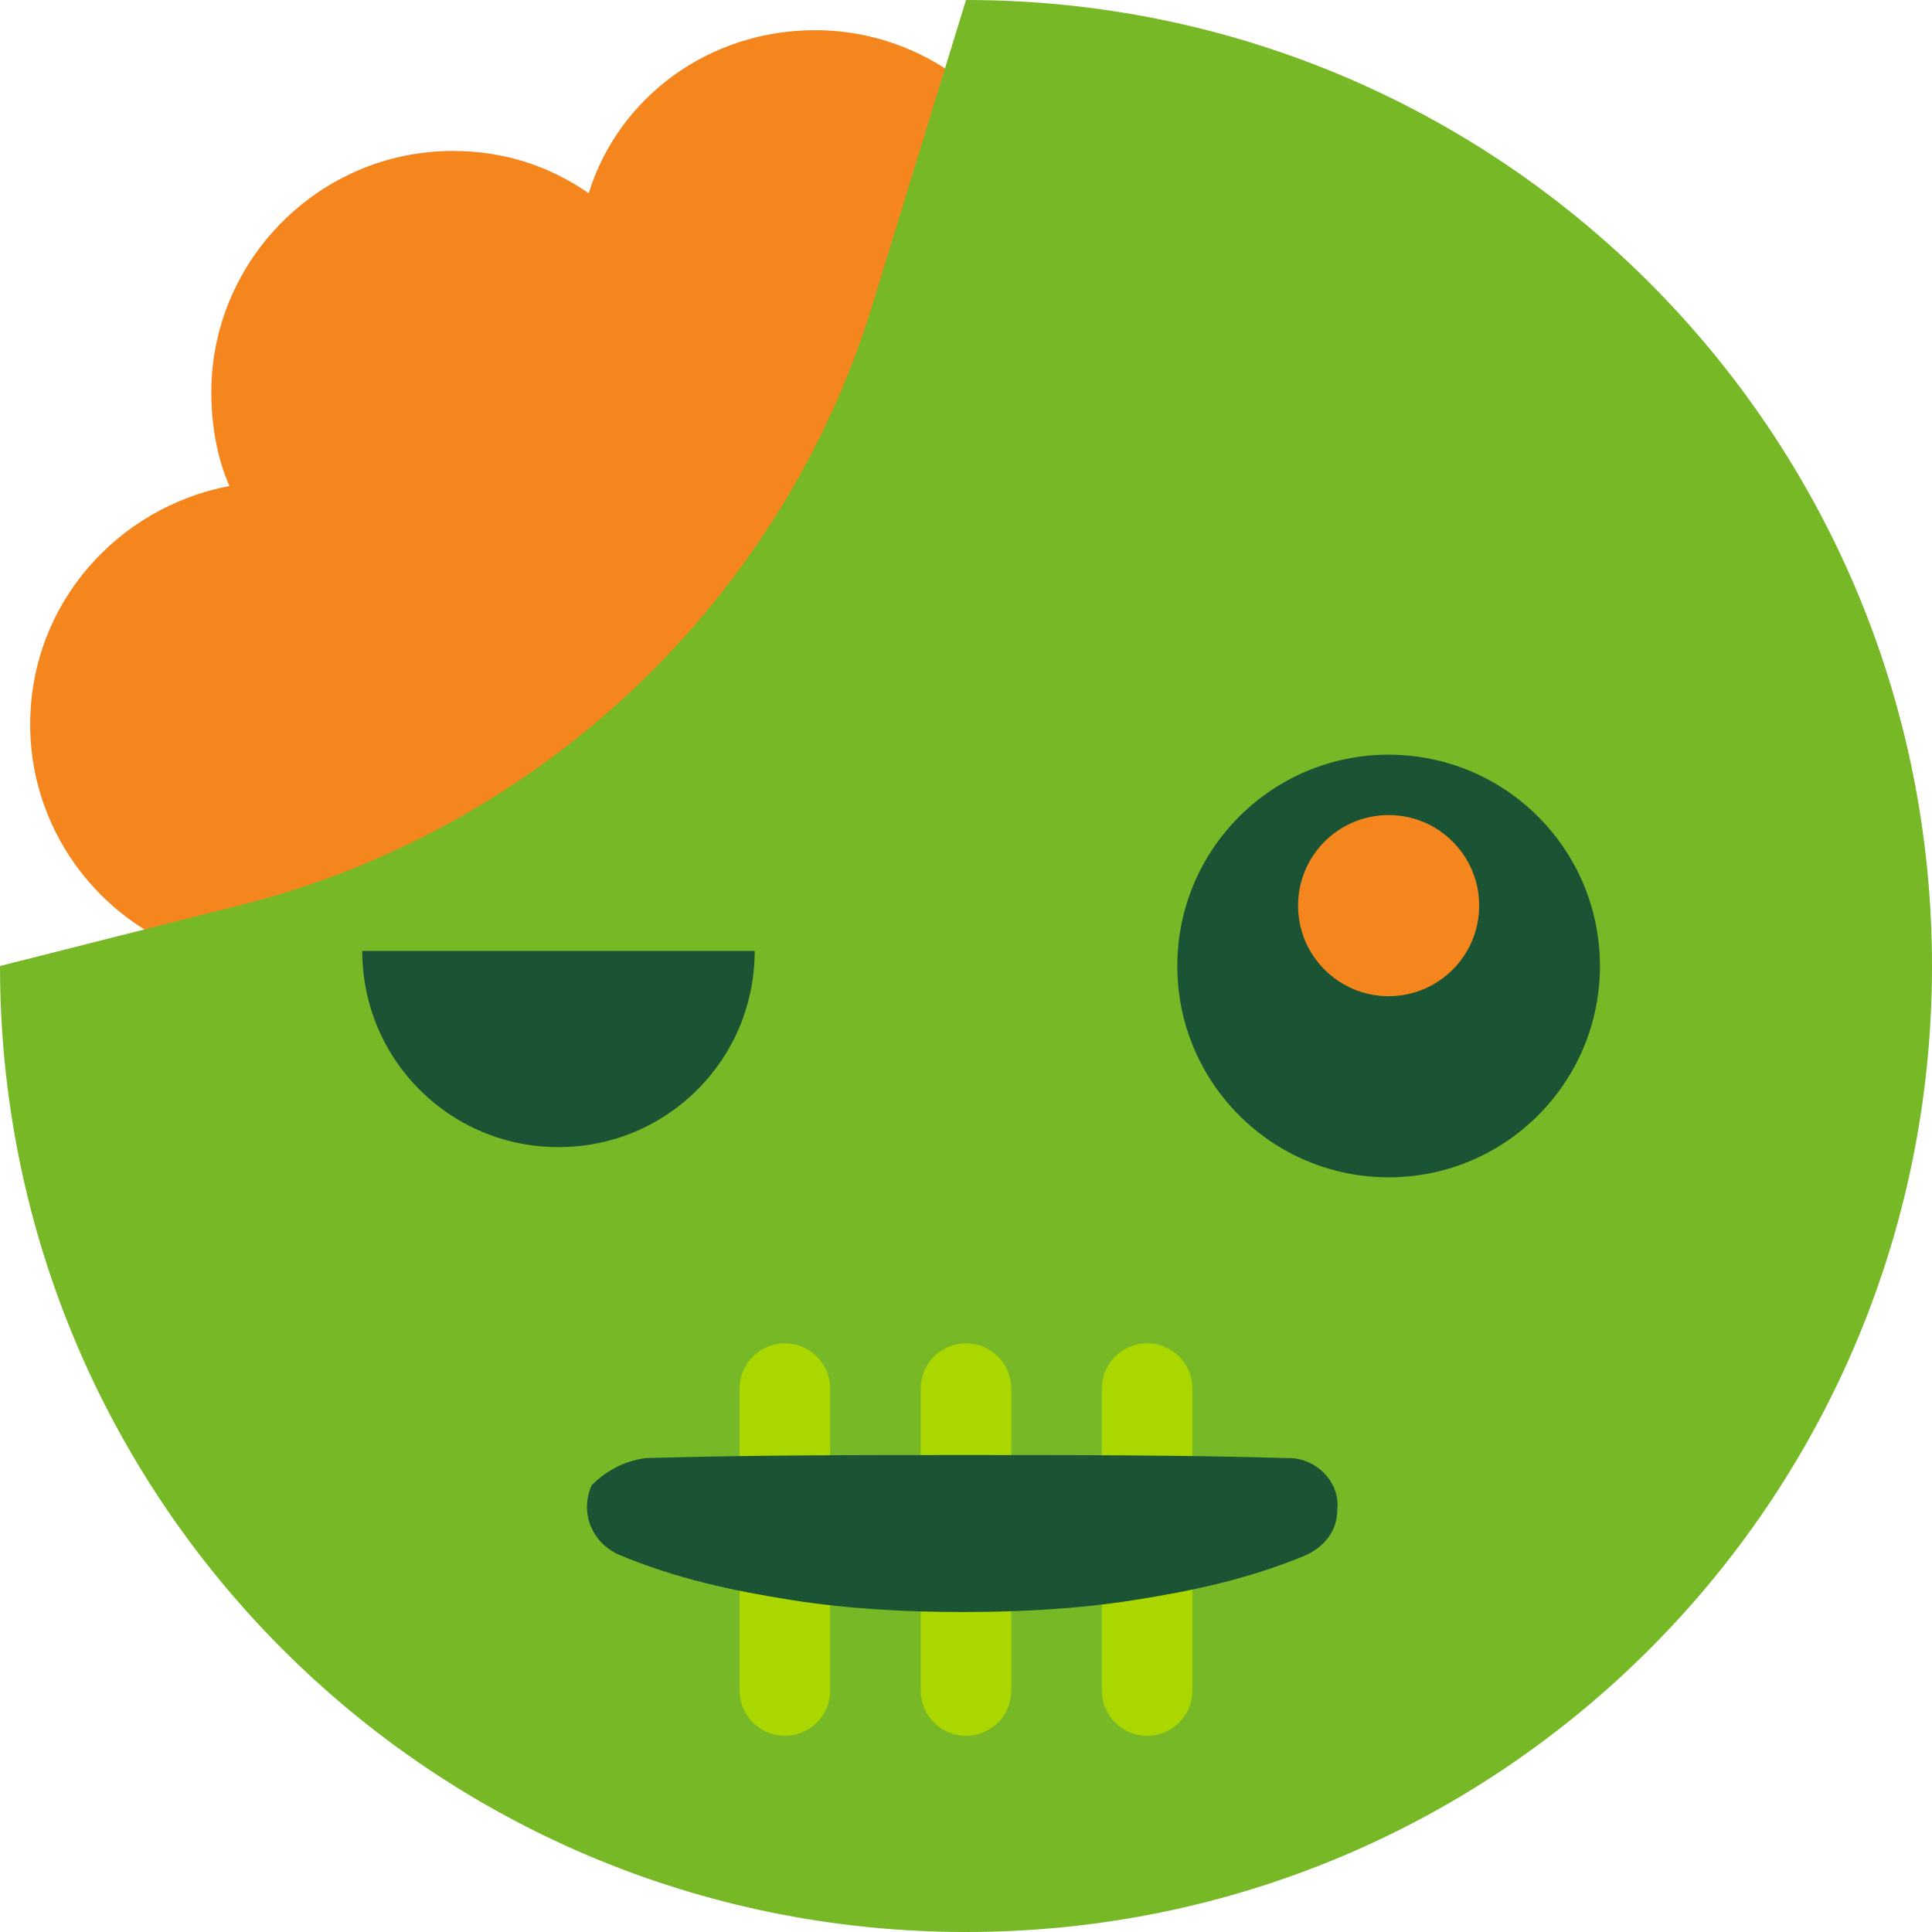 <?xml version="1.0" encoding="UTF-8" standalone="no"?>
<svg
   id="Layer_1"
   style="enable-background:new 0 0 64 64;"
   version="1.1"
   viewBox="0 0 64 64"
   xml:space="preserve"
   xmlns="http://www.w3.org/2000/svg"
   xmlns:svg="http://www.w3.org/2000/svg"><defs
     id="defs4865" /><style
     type="text/css"
     id="style4840">
	.st0{fill:url(#SVGID_1_);}
	.st1{fill:url(#SVGID_2_);}
	.st2{fill:url(#SVGID_3_);}
	.st3{fill:url(#SVGID_4_);}
	.st4{fill:#FFFFFF;}
	.st5{fill:url(#SVGID_5_);}
	.st6{fill:url(#SVGID_6_);}
	.st7{fill:url(#SVGID_7_);}
	.st8{fill:url(#SVGID_8_);}
	.st9{fill:url(#SVGID_9_);}
	.st10{fill:#FFBF0B;}
	.st11{fill:#1A1A54;}
	.st12{fill:#DC2863;}
	.st13{fill:none;stroke:#1A1A54;stroke-width:3;stroke-linecap:round;stroke-linejoin:round;stroke-miterlimit:10;}
	.st14{fill:#0B85FF;}
	.st15{opacity:0.5;fill:#FFFFFF;}
	.st16{fill:#00AF64;}
	.st17{fill:#00D17C;}
	.st18{fill:none;stroke:#00D17C;stroke-width:3;stroke-linecap:round;stroke-linejoin:round;stroke-miterlimit:10;}
</style><path
     class="st12"
     d="M35,9c0-4.4-3.6-8-8-8c-3.5,0-6.5,2.2-7.5,5.4C18.2,5.5,16.7,5,15,5c-4.4,0-8,3.6-8,8c0,1.1,0.2,2.2,0.6,3.1  C3.9,16.8,1,20,1,24c0,4.4,3.6,8,8,8c1.5,0,2.8-0.4,4-1.1c1.2,0.7,2.5,1.1,4,1.1c4.3,0,7.8-3.4,8-7.6c2.9-1.2,5-4.1,5-7.4  c0-0.2,0-0.4,0-0.6C32.9,15.2,35,12.4,35,9z"
     id="path4842"
     style="fill:#f4861d;fill-opacity:1" /><path
     class="st16"
     d="M32,0l-3.1,10.1c-3,9.8-11,17.4-21,19.9L0,32c0,17.7,14.3,32,32,32s32-14.3,32-32C64,14.3,49.7,0,32,0z"
     id="path4844"
     style="fill:#77b827;fill-opacity:1" /><path
     class="st11"
     d="M25,31.5c0,3.6-2.9,6.5-6.5,6.5S12,35.1,12,31.5"
     id="path4846"
     style="fill:#1a5434;fill-opacity:1" /><circle
     class="st11"
     cx="46"
     cy="32"
     r="7"
     id="circle4848"
     style="fill:#1a5434;fill-opacity:1" /><circle
     class="st12"
     cx="46"
     cy="30"
     r="3"
     id="circle4850"
     style="fill:#f4861d;fill-opacity:1" /><line
     class="st18"
     x1="32"
     x2="32"
     y1="46"
     y2="56"
     id="line4852"
     style="stroke:#aad700;stroke-opacity:1" /><line
     class="st18"
     x1="38"
     x2="38"
     y1="46"
     y2="56"
     id="line4854"
     style="stroke:#aad700;stroke-opacity:1" /><line
     class="st18"
     x1="26"
     x2="26"
     y1="46"
     y2="56"
     id="line4856"
     style="stroke:#aad700;stroke-opacity:1" /><g
     id="g4860"><path
       class="st11"
       d="M21.4,48.3c3.5-0.1,7.1-0.1,10.6-0.1c3.6,0,7.2,0,10.6,0.1l0.1,0c0.9,0,1.7,0.8,1.6,1.7c0,0.7-0.4,1.2-1,1.5   c-1.9,0.8-3.8,1.2-5.7,1.5c-1.9,0.3-3.8,0.4-5.7,0.4c-1.9,0-3.8-0.1-5.7-0.4c-1.9-0.3-3.8-0.7-5.7-1.5c-0.9-0.4-1.3-1.4-0.9-2.3   C20,48.8,20.6,48.4,21.4,48.3L21.4,48.3z"
       id="path4858"
       style="fill:#1a5434;fill-opacity:1" /></g></svg>
